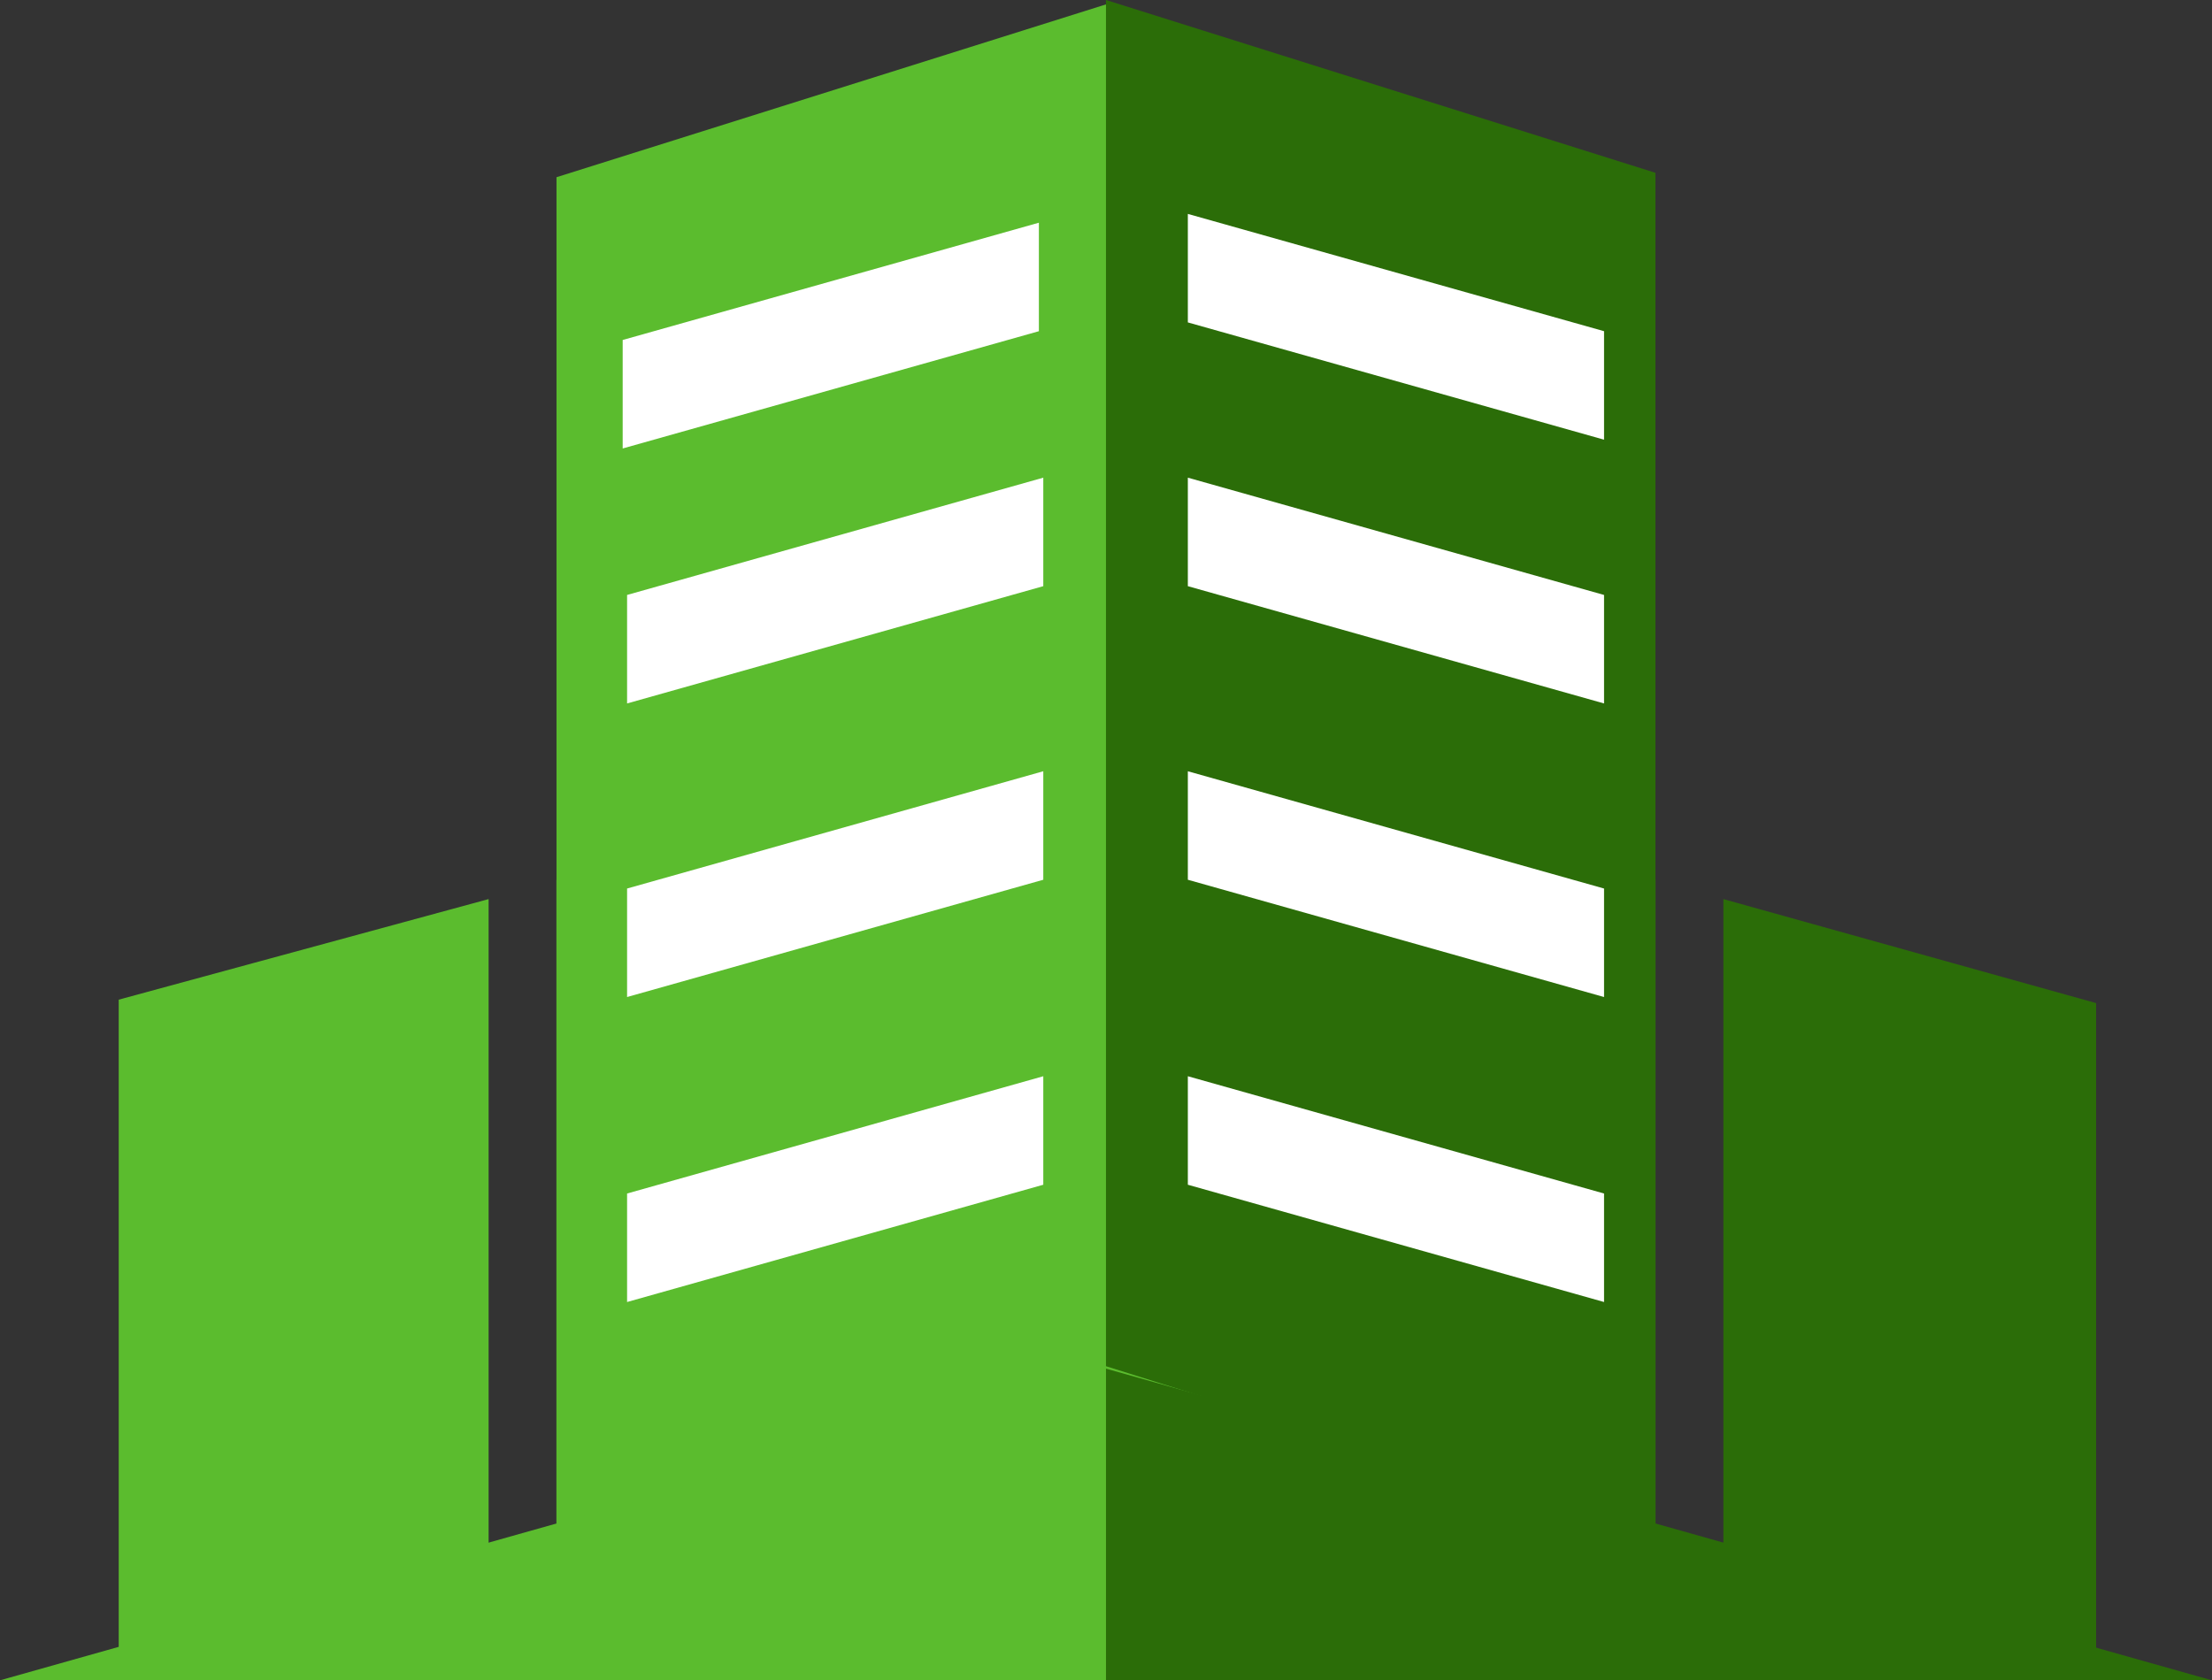 <svg xmlns="http://www.w3.org/2000/svg" width="418.265" height="317.772" viewBox="0 0 418.265 317.772">
  <rect x="0" y="0" width="418.265" height="317.772" fill="#333333" stroke="none"/>
  <g id="enterprise" transform="translate(-1415.316 -10518.228)">
    <path id="Path_22834" data-name="Path 22834" d="M1576.309,10836v-135.674l-55.734-15.7h-.042v142.393h-12.826V10688.26l-69.942,19.02V10836Z" fill="#5bbc2e"/>
    <path id="Path_22835" data-name="Path 22835" d="M1811.668,10836v-128.071l-70.479-19.669v138.764h-12.826v-142.393h-.042l-55.734,15.7V10836Z" fill="#2b6d08"/>
    <path id="Path_22836" data-name="Path 22836" d="M1728.344,10551.741v258.368l-103.9-32.683-103.9,32.683v-258.368l103.9-32.682Z" fill="#5bbc2e"/>
    <path id="Path_22837" data-name="Path 22837" d="M1612.59,10608.563l-78.7,22.179v20.519l78.7-22.179Z" fill="#fff"/>
    <path id="Path_22838" data-name="Path 22838" d="M1611.758,10560.344l-78.7,22.179v20.518l78.7-22.178Z" fill="#fff"/>
    <path id="Path_22839" data-name="Path 22839" d="M1612.59,10664.083l-78.7,22.179v20.519l78.7-22.179Z" fill="#fff"/>
    <path id="Path_22840" data-name="Path 22840" d="M1612.59,10721.76l-78.7,22.179v20.519l78.7-22.179Z" fill="#fff"/>
    <path id="Path_22841" data-name="Path 22841" d="M1624.448,10836v-58.94L1415.316,10836Z" fill="#5bbc2e"/>
    <path id="Path_22842" data-name="Path 22842" d="M1833.58,10836l-209.132-58.94V10836Z" fill="#2b6d08"/>
    <path id="Path_22843" data-name="Path 22843" d="M1728.344,10550.91v258.368l-103.9-32.683v-258.368Z" fill="#2b6d08"/>
    <g id="Group_3509" data-name="Group 3509">
      <path id="Path_22844" data-name="Path 22844" d="M1639.924,10608.563l78.7,22.179v20.519l-78.7-22.179Z" fill="#fff"/>
      <path id="Path_22845" data-name="Path 22845" d="M1639.924,10558.681l78.7,22.179v20.519l-78.7-22.179Z" fill="#fff"/>
      <path id="Path_22846" data-name="Path 22846" d="M1639.924,10664.083l78.7,22.179v20.519l-78.7-22.179Z" fill="#fff"/>
      <path id="Path_22847" data-name="Path 22847" d="M1639.924,10721.76l78.7,22.179v20.519l-78.7-22.179Z" fill="#fff"/>
    </g>
  </g>
</svg>
